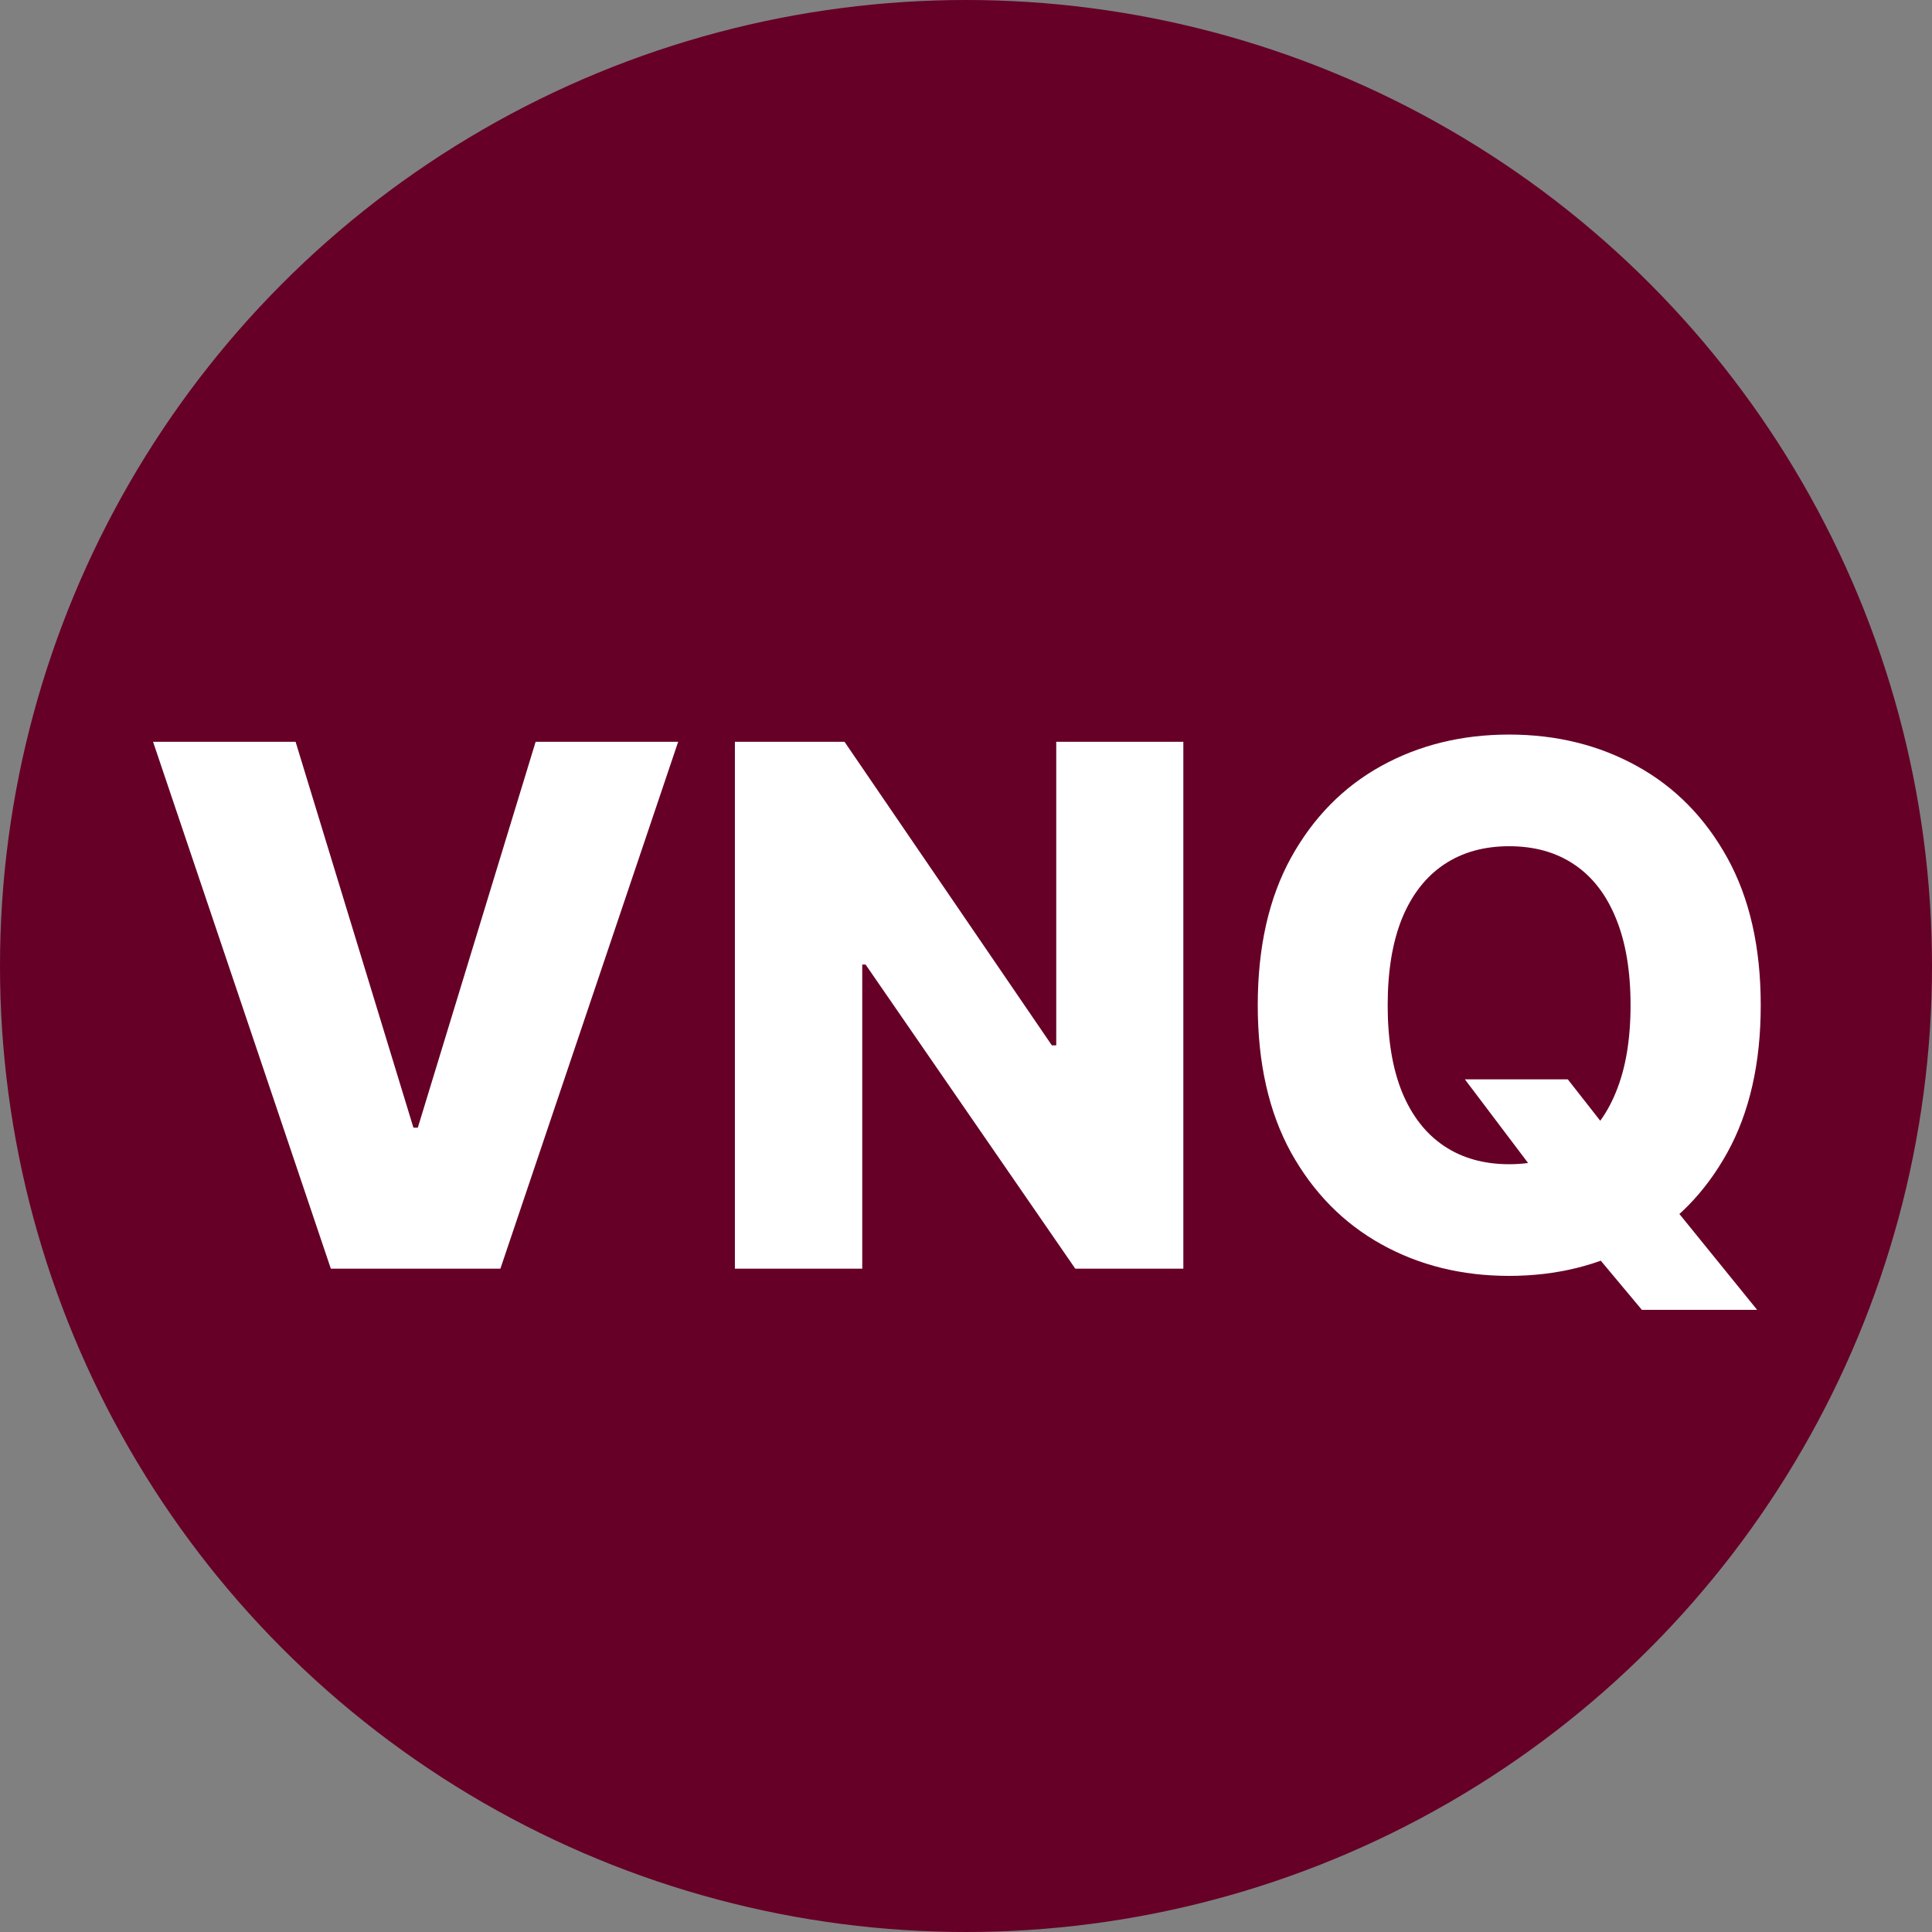 <svg width="600" height="600" viewBox="0 0 600 600" fill="none" xmlns="http://www.w3.org/2000/svg">
<rect x="0" y="0" width="600" height="600" fill="#808080" stroke="none"/>
<circle cx="300" cy="300" r="300" fill="#660027"/>
<path d="M91.799 230.364L128.394 350.214H129.752L166.346 230.364H210.611L155.4 394H102.745L47.534 230.364H91.799ZM367.496 230.364V394H333.938L268.819 299.558H267.78V394H228.229V230.364H262.267L326.667 324.646H328.025V230.364H367.496ZM454.927 335.193H486.887L500.471 352.532L518.288 372.986L545.694 406.784H509.899L490.723 383.853L479.377 367.553L454.927 335.193ZM546.813 312.182C546.813 330.186 543.351 345.447 536.426 357.965C529.501 370.483 520.126 379.991 508.301 386.489C496.529 392.988 483.319 396.237 468.67 396.237C453.968 396.237 440.732 392.961 428.96 386.409C417.188 379.858 407.839 370.349 400.914 357.885C394.043 345.367 390.607 330.133 390.607 312.182C390.607 294.178 394.043 278.917 400.914 266.399C407.839 253.881 417.188 244.373 428.96 237.874C440.732 231.376 453.968 228.126 468.67 228.126C483.319 228.126 496.529 231.376 508.301 237.874C520.126 244.373 529.501 253.881 536.426 266.399C543.351 278.917 546.813 294.178 546.813 312.182ZM506.383 312.182C506.383 301.528 504.865 292.526 501.829 285.175C498.846 277.825 494.531 272.258 488.885 268.476C483.292 264.694 476.554 262.803 468.67 262.803C460.84 262.803 454.102 264.694 448.455 268.476C442.809 272.258 438.468 277.825 435.431 285.175C432.449 292.526 430.957 301.528 430.957 312.182C430.957 322.835 432.449 331.837 435.431 339.188C438.468 346.539 442.809 352.105 448.455 355.887C454.102 359.669 460.84 361.56 468.67 361.56C476.554 361.56 483.292 359.669 488.885 355.887C494.531 352.105 498.846 346.539 501.829 339.188C504.865 331.837 506.383 322.835 506.383 312.182Z" fill="white"/>
</svg>
